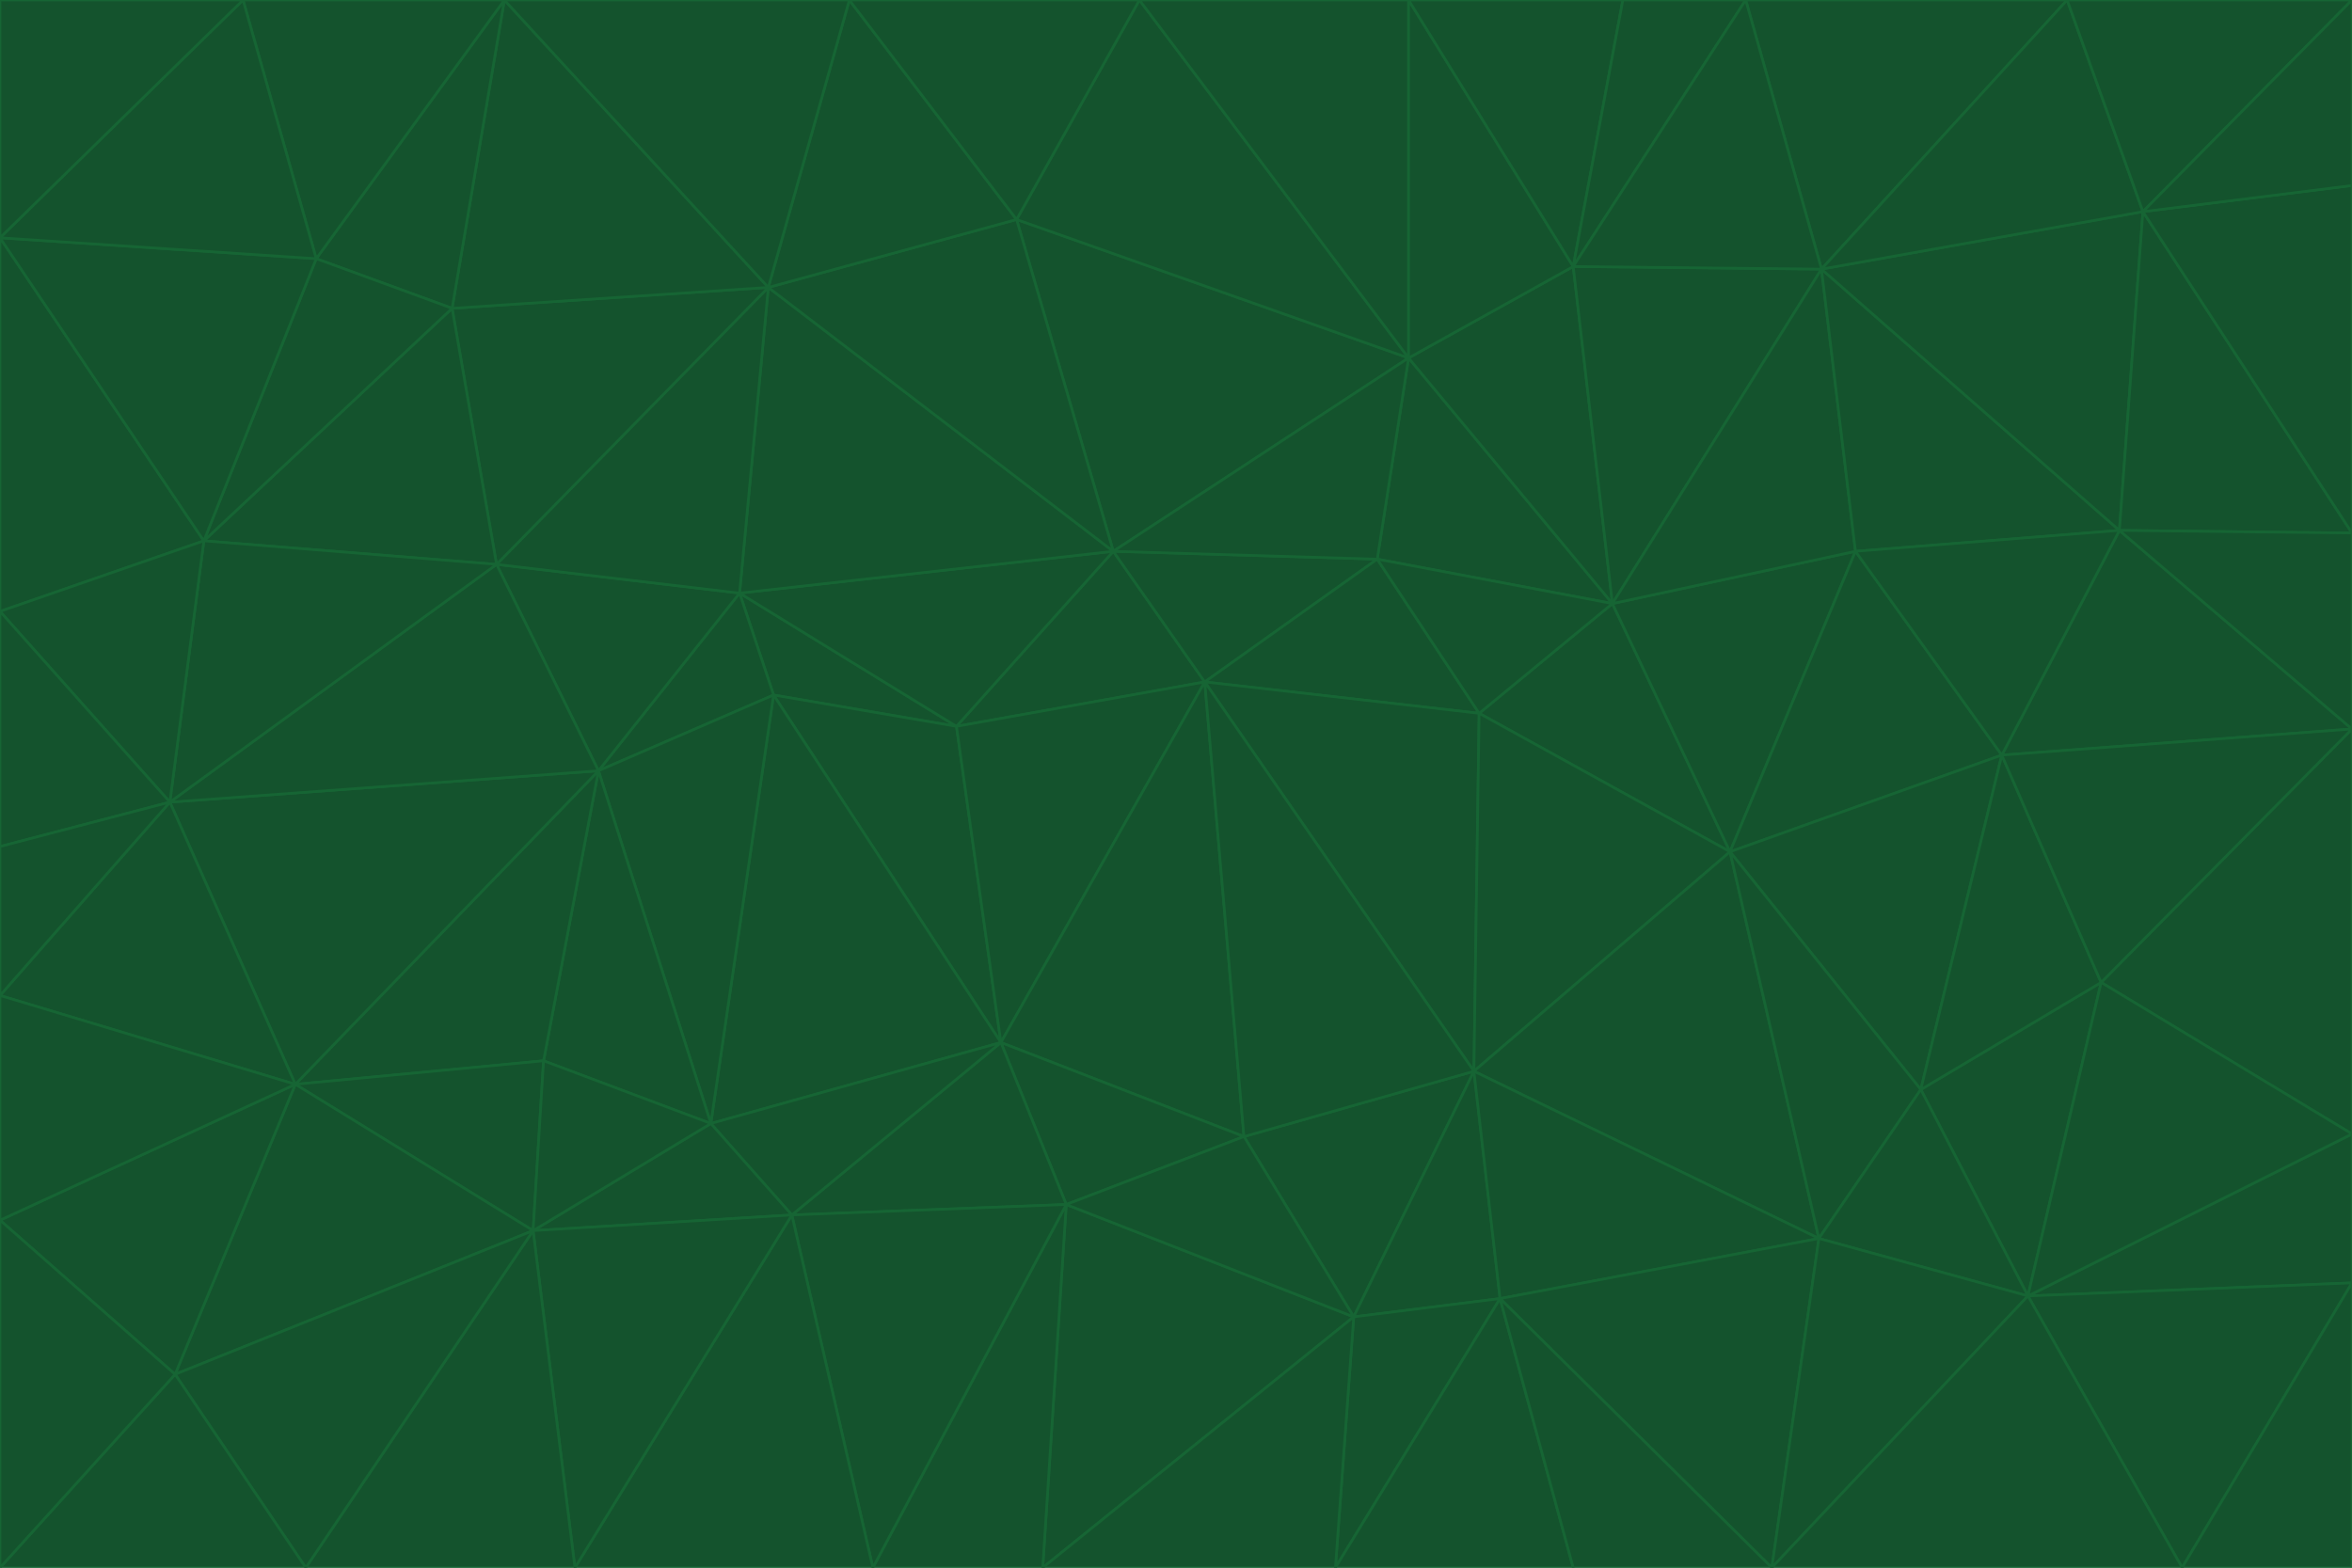 <svg id="visual" viewBox="0 0 900 600" width="900" height="600" xmlns="http://www.w3.org/2000/svg" xmlns:xlink="http://www.w3.org/1999/xlink" version="1.1"><g stroke-width="1" stroke-linejoin="bevel"><path d="M461 261L426 211L366 278Z" fill="#14532d" stroke="#166534"></path><path d="M283 227L296 266L366 278Z" fill="#14532d" stroke="#166534"></path><path d="M461 261L527 214L426 211Z" fill="#14532d" stroke="#166534"></path><path d="M426 211L283 227L366 278Z" fill="#14532d" stroke="#166534"></path><path d="M296 266L383 399L366 278Z" fill="#14532d" stroke="#166534"></path><path d="M366 278L383 399L461 261Z" fill="#14532d" stroke="#166534"></path><path d="M461 261L566 273L527 214Z" fill="#14532d" stroke="#166534"></path><path d="M564 410L566 273L461 261Z" fill="#14532d" stroke="#166534"></path><path d="M539 137L389 84L426 211Z" fill="#14532d" stroke="#166534"></path><path d="M426 211L294 110L283 227Z" fill="#14532d" stroke="#166534"></path><path d="M617 231L539 137L527 214Z" fill="#14532d" stroke="#166534"></path><path d="M527 214L539 137L426 211Z" fill="#14532d" stroke="#166534"></path><path d="M283 227L229 295L296 266Z" fill="#14532d" stroke="#166534"></path><path d="M296 266L272 430L383 399Z" fill="#14532d" stroke="#166534"></path><path d="M190 216L229 295L283 227Z" fill="#14532d" stroke="#166534"></path><path d="M383 399L476 435L461 261Z" fill="#14532d" stroke="#166534"></path><path d="M389 84L294 110L426 211Z" fill="#14532d" stroke="#166534"></path><path d="M383 399L408 461L476 435Z" fill="#14532d" stroke="#166534"></path><path d="M303 465L408 461L383 399Z" fill="#14532d" stroke="#166534"></path><path d="M662 326L617 231L566 273Z" fill="#14532d" stroke="#166534"></path><path d="M566 273L617 231L527 214Z" fill="#14532d" stroke="#166534"></path><path d="M518 504L564 410L476 435Z" fill="#14532d" stroke="#166534"></path><path d="M476 435L564 410L461 261Z" fill="#14532d" stroke="#166534"></path><path d="M229 295L272 430L296 266Z" fill="#14532d" stroke="#166534"></path><path d="M294 110L190 216L283 227Z" fill="#14532d" stroke="#166534"></path><path d="M229 295L208 406L272 430Z" fill="#14532d" stroke="#166534"></path><path d="M272 430L303 465L383 399Z" fill="#14532d" stroke="#166534"></path><path d="M617 231L602 102L539 137Z" fill="#14532d" stroke="#166534"></path><path d="M539 137L436 0L389 84Z" fill="#14532d" stroke="#166534"></path><path d="M113 415L208 406L229 295Z" fill="#14532d" stroke="#166534"></path><path d="M272 430L204 471L303 465Z" fill="#14532d" stroke="#166534"></path><path d="M564 410L662 326L566 273Z" fill="#14532d" stroke="#166534"></path><path d="M617 231L697 103L602 102Z" fill="#14532d" stroke="#166534"></path><path d="M539 0L436 0L539 137Z" fill="#14532d" stroke="#166534"></path><path d="M389 84L325 0L294 110Z" fill="#14532d" stroke="#166534"></path><path d="M399 600L518 504L408 461Z" fill="#14532d" stroke="#166534"></path><path d="M408 461L518 504L476 435Z" fill="#14532d" stroke="#166534"></path><path d="M564 410L696 474L662 326Z" fill="#14532d" stroke="#166534"></path><path d="M436 0L325 0L389 84Z" fill="#14532d" stroke="#166534"></path><path d="M294 110L173 118L190 216Z" fill="#14532d" stroke="#166534"></path><path d="M193 0L173 118L294 110Z" fill="#14532d" stroke="#166534"></path><path d="M113 415L204 471L208 406Z" fill="#14532d" stroke="#166534"></path><path d="M602 102L539 0L539 137Z" fill="#14532d" stroke="#166534"></path><path d="M518 504L574 497L564 410Z" fill="#14532d" stroke="#166534"></path><path d="M208 406L204 471L272 430Z" fill="#14532d" stroke="#166534"></path><path d="M334 600L399 600L408 461Z" fill="#14532d" stroke="#166534"></path><path d="M113 415L229 295L65 307Z" fill="#14532d" stroke="#166534"></path><path d="M662 326L710 211L617 231Z" fill="#14532d" stroke="#166534"></path><path d="M602 102L621 0L539 0Z" fill="#14532d" stroke="#166534"></path><path d="M710 211L697 103L617 231Z" fill="#14532d" stroke="#166534"></path><path d="M193 0L121 99L173 118Z" fill="#14532d" stroke="#166534"></path><path d="M173 118L78 207L190 216Z" fill="#14532d" stroke="#166534"></path><path d="M668 0L621 0L602 102Z" fill="#14532d" stroke="#166534"></path><path d="M65 307L229 295L190 216Z" fill="#14532d" stroke="#166534"></path><path d="M121 99L78 207L173 118Z" fill="#14532d" stroke="#166534"></path><path d="M325 0L193 0L294 110Z" fill="#14532d" stroke="#166534"></path><path d="M334 600L408 461L303 465Z" fill="#14532d" stroke="#166534"></path><path d="M518 504L511 600L574 497Z" fill="#14532d" stroke="#166534"></path><path d="M334 600L303 465L220 600Z" fill="#14532d" stroke="#166534"></path><path d="M78 207L65 307L190 216Z" fill="#14532d" stroke="#166534"></path><path d="M220 600L303 465L204 471Z" fill="#14532d" stroke="#166534"></path><path d="M399 600L511 600L518 504Z" fill="#14532d" stroke="#166534"></path><path d="M662 326L766 289L710 211Z" fill="#14532d" stroke="#166534"></path><path d="M710 211L811 203L697 103Z" fill="#14532d" stroke="#166534"></path><path d="M735 417L766 289L662 326Z" fill="#14532d" stroke="#166534"></path><path d="M696 474L564 410L574 497Z" fill="#14532d" stroke="#166534"></path><path d="M678 600L696 474L574 497Z" fill="#14532d" stroke="#166534"></path><path d="M696 474L735 417L662 326Z" fill="#14532d" stroke="#166534"></path><path d="M791 0L668 0L697 103Z" fill="#14532d" stroke="#166534"></path><path d="M697 103L668 0L602 102Z" fill="#14532d" stroke="#166534"></path><path d="M511 600L602 600L574 497Z" fill="#14532d" stroke="#166534"></path><path d="M117 600L220 600L204 471Z" fill="#14532d" stroke="#166534"></path><path d="M900 279L811 203L766 289Z" fill="#14532d" stroke="#166534"></path><path d="M766 289L811 203L710 211Z" fill="#14532d" stroke="#166534"></path><path d="M776 496L804 376L735 417Z" fill="#14532d" stroke="#166534"></path><path d="M735 417L804 376L766 289Z" fill="#14532d" stroke="#166534"></path><path d="M776 496L735 417L696 474Z" fill="#14532d" stroke="#166534"></path><path d="M193 0L93 0L121 99Z" fill="#14532d" stroke="#166534"></path><path d="M0 91L0 234L78 207Z" fill="#14532d" stroke="#166534"></path><path d="M78 207L0 234L65 307Z" fill="#14532d" stroke="#166534"></path><path d="M0 91L78 207L121 99Z" fill="#14532d" stroke="#166534"></path><path d="M65 307L0 381L113 415Z" fill="#14532d" stroke="#166534"></path><path d="M113 415L67 526L204 471Z" fill="#14532d" stroke="#166534"></path><path d="M0 234L0 324L65 307Z" fill="#14532d" stroke="#166534"></path><path d="M0 324L0 381L65 307Z" fill="#14532d" stroke="#166534"></path><path d="M602 600L678 600L574 497Z" fill="#14532d" stroke="#166534"></path><path d="M678 600L776 496L696 474Z" fill="#14532d" stroke="#166534"></path><path d="M0 467L67 526L113 415Z" fill="#14532d" stroke="#166534"></path><path d="M93 0L0 91L121 99Z" fill="#14532d" stroke="#166534"></path><path d="M811 203L820 81L697 103Z" fill="#14532d" stroke="#166534"></path><path d="M900 204L820 81L811 203Z" fill="#14532d" stroke="#166534"></path><path d="M67 526L117 600L204 471Z" fill="#14532d" stroke="#166534"></path><path d="M820 81L791 0L697 103Z" fill="#14532d" stroke="#166534"></path><path d="M0 381L0 467L113 415Z" fill="#14532d" stroke="#166534"></path><path d="M67 526L0 600L117 600Z" fill="#14532d" stroke="#166534"></path><path d="M93 0L0 0L0 91Z" fill="#14532d" stroke="#166534"></path><path d="M900 434L900 279L804 376Z" fill="#14532d" stroke="#166534"></path><path d="M804 376L900 279L766 289Z" fill="#14532d" stroke="#166534"></path><path d="M820 81L900 0L791 0Z" fill="#14532d" stroke="#166534"></path><path d="M900 279L900 204L811 203Z" fill="#14532d" stroke="#166534"></path><path d="M900 491L900 434L776 496Z" fill="#14532d" stroke="#166534"></path><path d="M776 496L900 434L804 376Z" fill="#14532d" stroke="#166534"></path><path d="M900 204L900 71L820 81Z" fill="#14532d" stroke="#166534"></path><path d="M0 467L0 600L67 526Z" fill="#14532d" stroke="#166534"></path><path d="M835 600L900 491L776 496Z" fill="#14532d" stroke="#166534"></path><path d="M678 600L835 600L776 496Z" fill="#14532d" stroke="#166534"></path><path d="M900 71L900 0L820 81Z" fill="#14532d" stroke="#166534"></path><path d="M835 600L900 600L900 491Z" fill="#14532d" stroke="#166534"></path></g></svg>